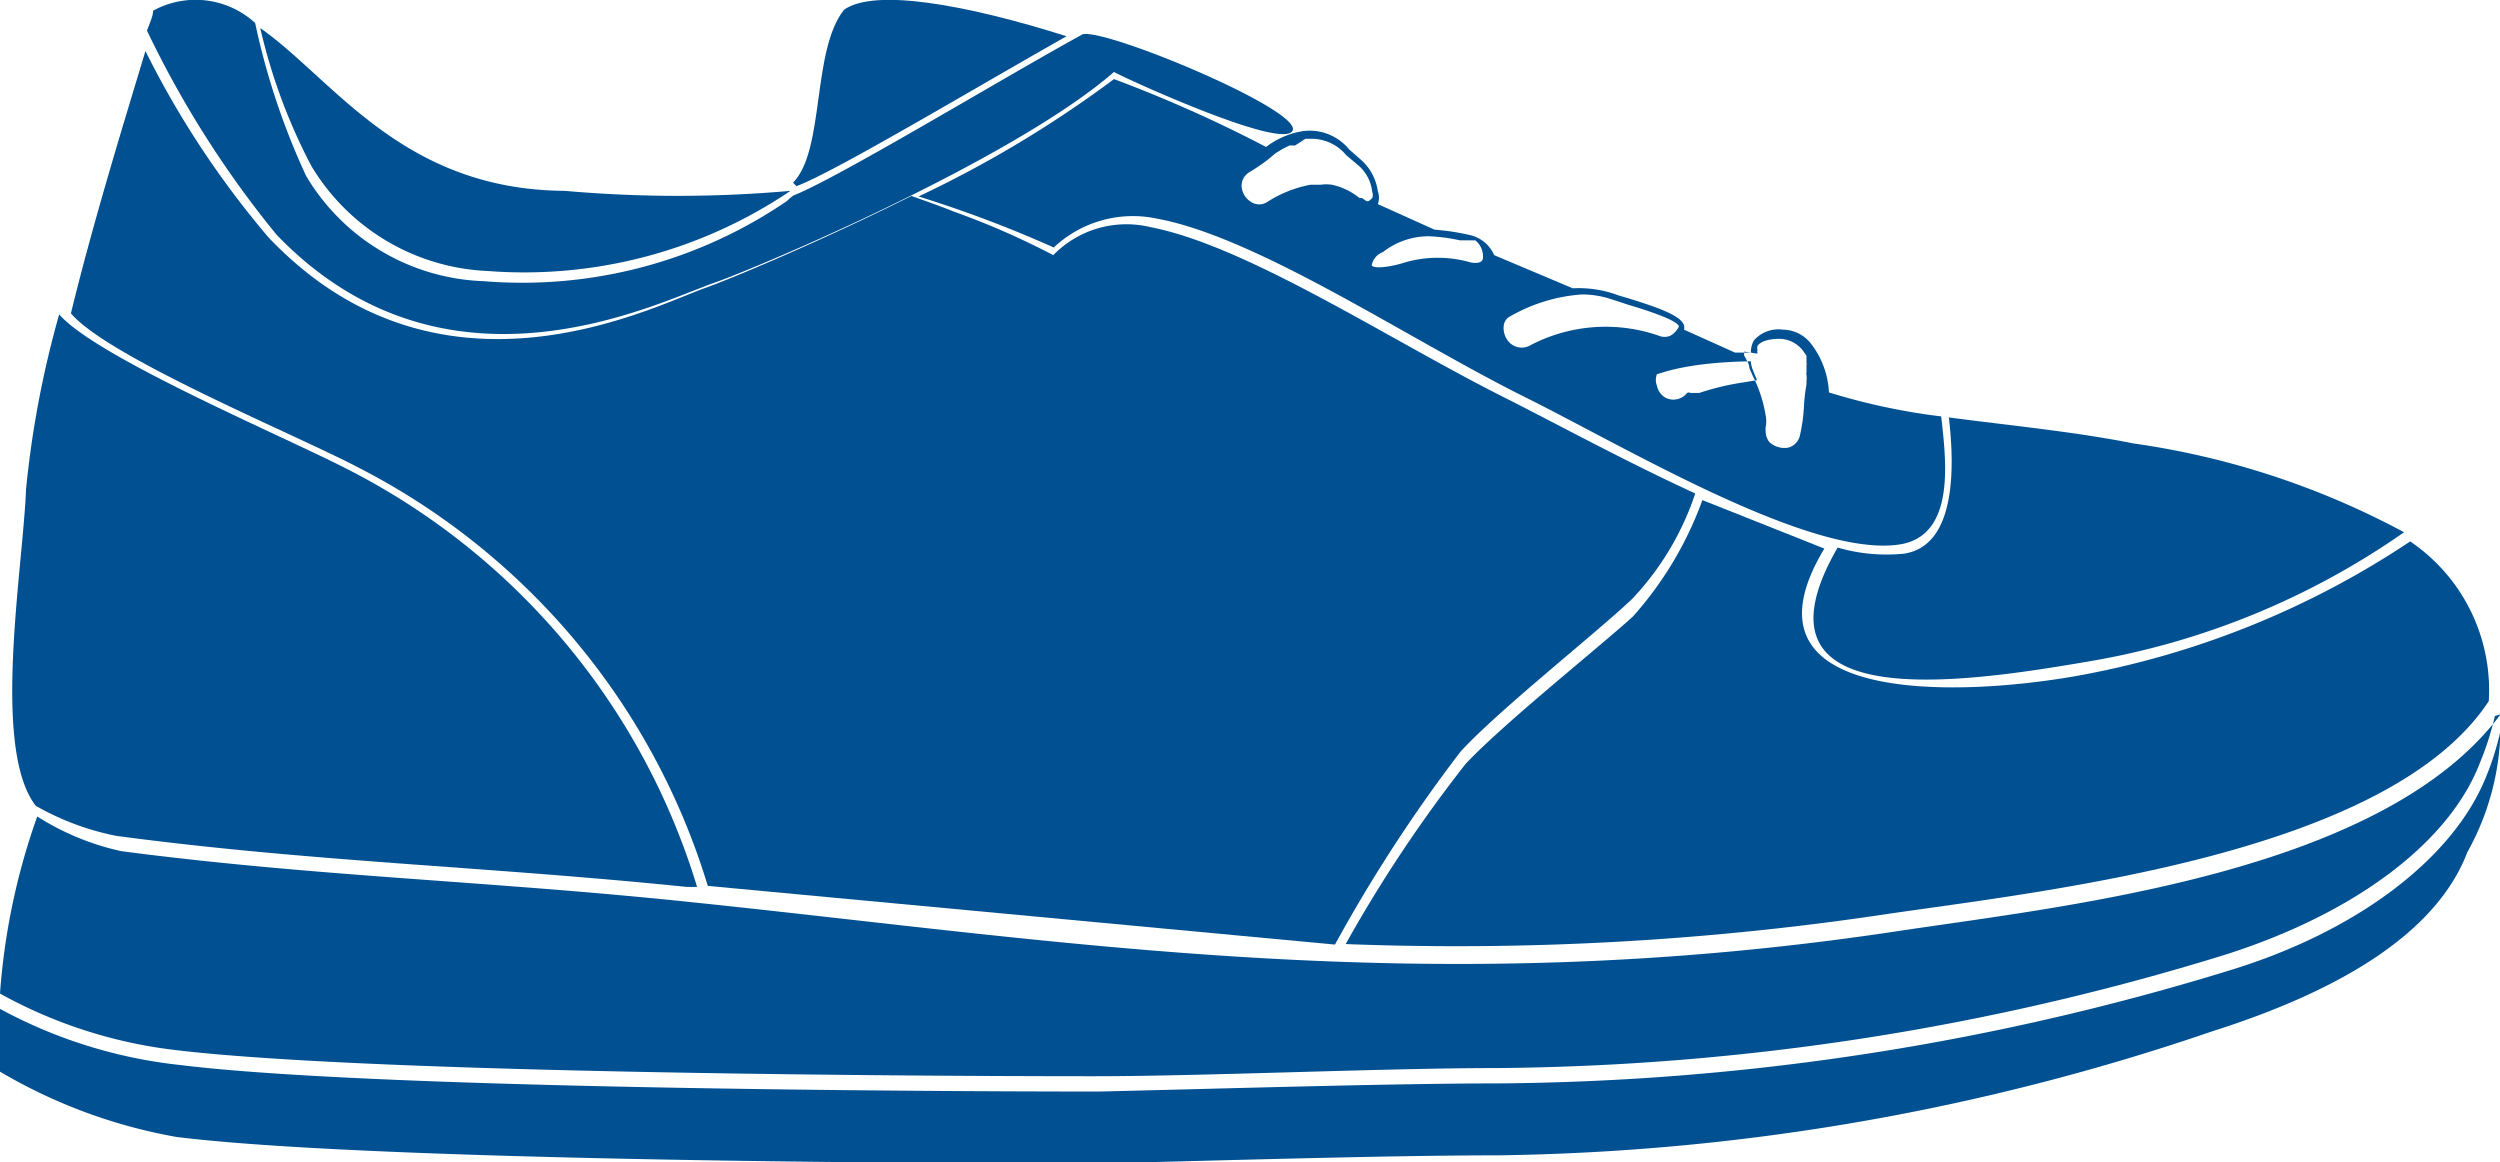 <svg xmlns="http://www.w3.org/2000/svg" viewBox="0 0 48.99 22.77"><defs><style>.cls-1{fill:#005092;}</style></defs><g id="Слой_2" data-name="Слой 2"><g id="Layer_4" data-name="Layer 4"><path class="cls-1" d="M9.55,5.31a9.32,9.32,0,0,0,5.94-1.57,25,25,0,0,1-4.42,0C7.88,3.72,6.54,1.56,5.1.55a11.19,11.19,0,0,0,1,2.7A4.24,4.24,0,0,0,9.55,5.31Z"/><path class="cls-1" d="M21.83,1.55A22.37,22.37,0,0,1,18,3.85a23.7,23.7,0,0,1,2.65,1,2.26,2.26,0,0,1,2-.57c2,.36,5,2.4,7.29,3.53,2,1,5.55,3.12,7.28,2.86,1.12-.17.91-1.68.82-2.51a12.53,12.53,0,0,1-2.2-.47,1.69,1.69,0,0,0-.34-.94.71.71,0,0,0-.56-.29.64.64,0,0,0-.57.21.48.48,0,0,0-.06.24H34l-1-.45,0,0c.06-.22-.36-.39-1.11-.62l-.17-.05a2.2,2.2,0,0,0-.9-.14L29.28,5a.68.68,0,0,0-.46-.39,4.72,4.72,0,0,0-.71-.11L27,4A.36.36,0,0,0,27,3.75a1,1,0,0,0-.31-.6l-.25-.22a1,1,0,0,0-.91-.36,1.6,1.6,0,0,0-.72.31A26.37,26.37,0,0,0,21.83,1.55ZM34.44,6.93a.19.19,0,0,1,0-.08h0a.11.11,0,0,1,0-.07c.06-.09.21-.14.44-.14a.59.59,0,0,1,.45.23l.07.1s0,0,0,0l0,.07s0,0,0,0l0,.07,0,0a.14.14,0,0,1,0,.06l0,0v.06l0,.06v0a.13.13,0,0,0,0,.06v0a.53.53,0,0,1,0,.12v.06a3.49,3.49,0,0,0-.05.44,3.4,3.4,0,0,1-.08.57.32.32,0,0,1-.22.23.43.43,0,0,1-.38-.11.34.34,0,0,1-.07-.2.37.37,0,0,1,0-.09.58.58,0,0,0,0-.23,2.7,2.7,0,0,0-.26-.79v0l-.06-.14h0c0-.09-.07-.17-.1-.25h0l0-.12V7a.52.52,0,0,1,0-.11Zm-.13.15c0,.11.07.24.12.37l-.37.06a5,5,0,0,0-.76.19l-.07,0h0l0,0-.1,0a.08.08,0,0,0-.07,0h0l0,0h0a.34.34,0,0,1-.43.09.35.35,0,0,1-.16-.23.31.31,0,0,1,0-.23C32.53,7.33,33,7.1,34.31,7.08Zm-4.84-.72a.24.24,0,0,1,.14-.17A3.27,3.27,0,0,1,31,5.77a1.82,1.82,0,0,1,.5.07h0l.22.07.18.06c.91.27,1,.39,1,.43s0,0,0,0h0a.42.42,0,0,1-.17.18.29.29,0,0,1-.22,0A3.18,3.18,0,0,0,30,6.76a.34.34,0,0,1-.47-.11A.41.41,0,0,1,29.47,6.36ZM27.1,4.94A1.45,1.45,0,0,1,28,4.63a3.41,3.41,0,0,1,.61.08h0l.16,0,.09,0h0l.05,0,0,0,0,0a.4.4,0,0,1,.15.34c0,.12-.17.11-.25.09a2.32,2.32,0,0,0-1.27,0h0c-.31.1-.62.13-.66.06A.34.34,0,0,1,27.1,4.94ZM25.58,2.72h.13a.88.88,0,0,1,.67.32l.26.22a.8.8,0,0,1,.25.5.17.17,0,0,1,0,.12l0,0h0c-.09.09-.09.08-.2,0l-.05,0a1.29,1.29,0,0,0-.54-.26.78.78,0,0,0-.22,0h-.2a2.37,2.37,0,0,0-.85.34.29.29,0,0,1-.31,0,.39.39,0,0,1-.19-.32.31.31,0,0,1,.16-.27,4,4,0,0,0,.34-.23L25,3h0l.13-.08h0l.14-.07h0l.11,0h0Z"/><path class="cls-1" d="M15.63,3.64h0c.78-.3,3.62-2,5.27-2.93-2-.63-3.76-.94-4.36-.52-.64.81-.37,2.75-1,3.39l.07.07Z"/><path class="cls-1" d="M37.31,10.85a3.43,3.43,0,0,1-1.3-.12c-1.92,3.33,2.47,2.65,4.93,2.23a15.19,15.19,0,0,0,6.17-2.53,15.89,15.89,0,0,0-5.3-1.74c-1.15-.23-2.41-.35-3.62-.51C38.29,9.05,38.37,10.69,37.31,10.85Z"/><path class="cls-1" d="M35.75,10.75,33.36,9.8A7,7,0,0,1,32,12.08c-.67.61-2.54,2.1-3.28,2.89a27.06,27.06,0,0,0-2.35,3.53,56.65,56.65,0,0,0,10.55-.58c3.11-.46,9.86-1.16,11.85-4.18a3.52,3.52,0,0,0-1.54-3.13,17.28,17.28,0,0,1-6.56,2.64C38.27,13.67,33.92,13.79,35.75,10.75Z"/><path class="cls-1" d="M14,5.54c.83-.29,5.84-2.4,7.83-4.13.1.07,3.31,1.55,3.5,1.15S21.71.57,21.22.67c-1.52.83-4.8,2.82-5.67,3.16a1,1,0,0,0-.13.11A9.2,9.2,0,0,1,9.48,5.51,4.22,4.22,0,0,1,6,3.45a14,14,0,0,1-1-3A1.73,1.73,0,0,0,3,.21c0,.11-.07.25-.12.39a19.83,19.83,0,0,0,2.54,4C8.75,8.06,12.87,5.93,14,5.54Z"/><path class="cls-1" d="M49,14.26l0,.06a5.52,5.52,0,0,1-.29.92c-.64,1.57-2.49,3-5,3.77a49.94,49.94,0,0,1-14.29,2.22c-2.19,0-5.7.11-7.89.16-.85,0-13.81,0-18-.52A9.53,9.53,0,0,1,0,19.77a7.48,7.48,0,0,0,0,1.09V21a10.34,10.34,0,0,0,3.46,1.28c4.19.52,17.16.52,18,.52,2.19-.05,5.69-.16,7.89-.16a45,45,0,0,0,14-2.43c2.55-.81,4.4-1.94,5-3.51A5.11,5.11,0,0,0,49,14.26Z"/><polygon class="cls-1" points="0.04 19.47 0.04 19.47 0.04 19.47 0.04 19.47"/><path class="cls-1" d="M21.42,21.09c2.19,0,5.7-.16,7.89-.16A49.57,49.57,0,0,0,43.6,18.71c2.55-.81,4.4-2.2,5-3.77a5.76,5.76,0,0,0,.29-.91L49,14c-2.34,3.14-8.62,3.76-11.9,4.26-9.16,1.37-16.14.19-23.54-.58-4-.42-7.36-.5-11.18-1A5.08,5.08,0,0,1,.73,16,13.09,13.09,0,0,0,0,19.47a9.33,9.33,0,0,0,3.38,1.1C7.61,21.09,20.57,21.09,21.42,21.09Z"/><path class="cls-1" d="M13.89,17.37h-.21Z"/><path class="cls-1" d="M2.28,16.38c3.83.51,7.15.59,11.18,1l.2,0A13.62,13.62,0,0,0,6.8,9.19C5.6,8.57,1.88,7,1.16,6.16A19.53,19.53,0,0,0,.51,9.59c-.06,1.56-.68,5.07.19,6.2A5.22,5.22,0,0,0,2.28,16.38Z"/><path class="cls-1" d="M7,9.15a13.67,13.67,0,0,1,6.87,8.21l12.29,1.15a29.6,29.6,0,0,1,2.46-3.78c.75-.82,2.68-2.34,3.37-3a5.55,5.55,0,0,0,1.23-2.06c-1.37-.63-2.73-1.37-3.68-1.85-2.25-1.12-5.08-3-7-3.37A2,2,0,0,0,20.64,5a15.2,15.2,0,0,0-1.94-.85c-.27-.11-.56-.21-.84-.31-1.82.91-3.6,1.65-4.06,1.81-1.08.39-5.2,2.52-8.54-1A18,18,0,0,1,2.85,1c-.35,1.17-1,3.25-1.46,5.14C2.11,7,5.82,8.53,7,9.15Z"/></g></g></svg>